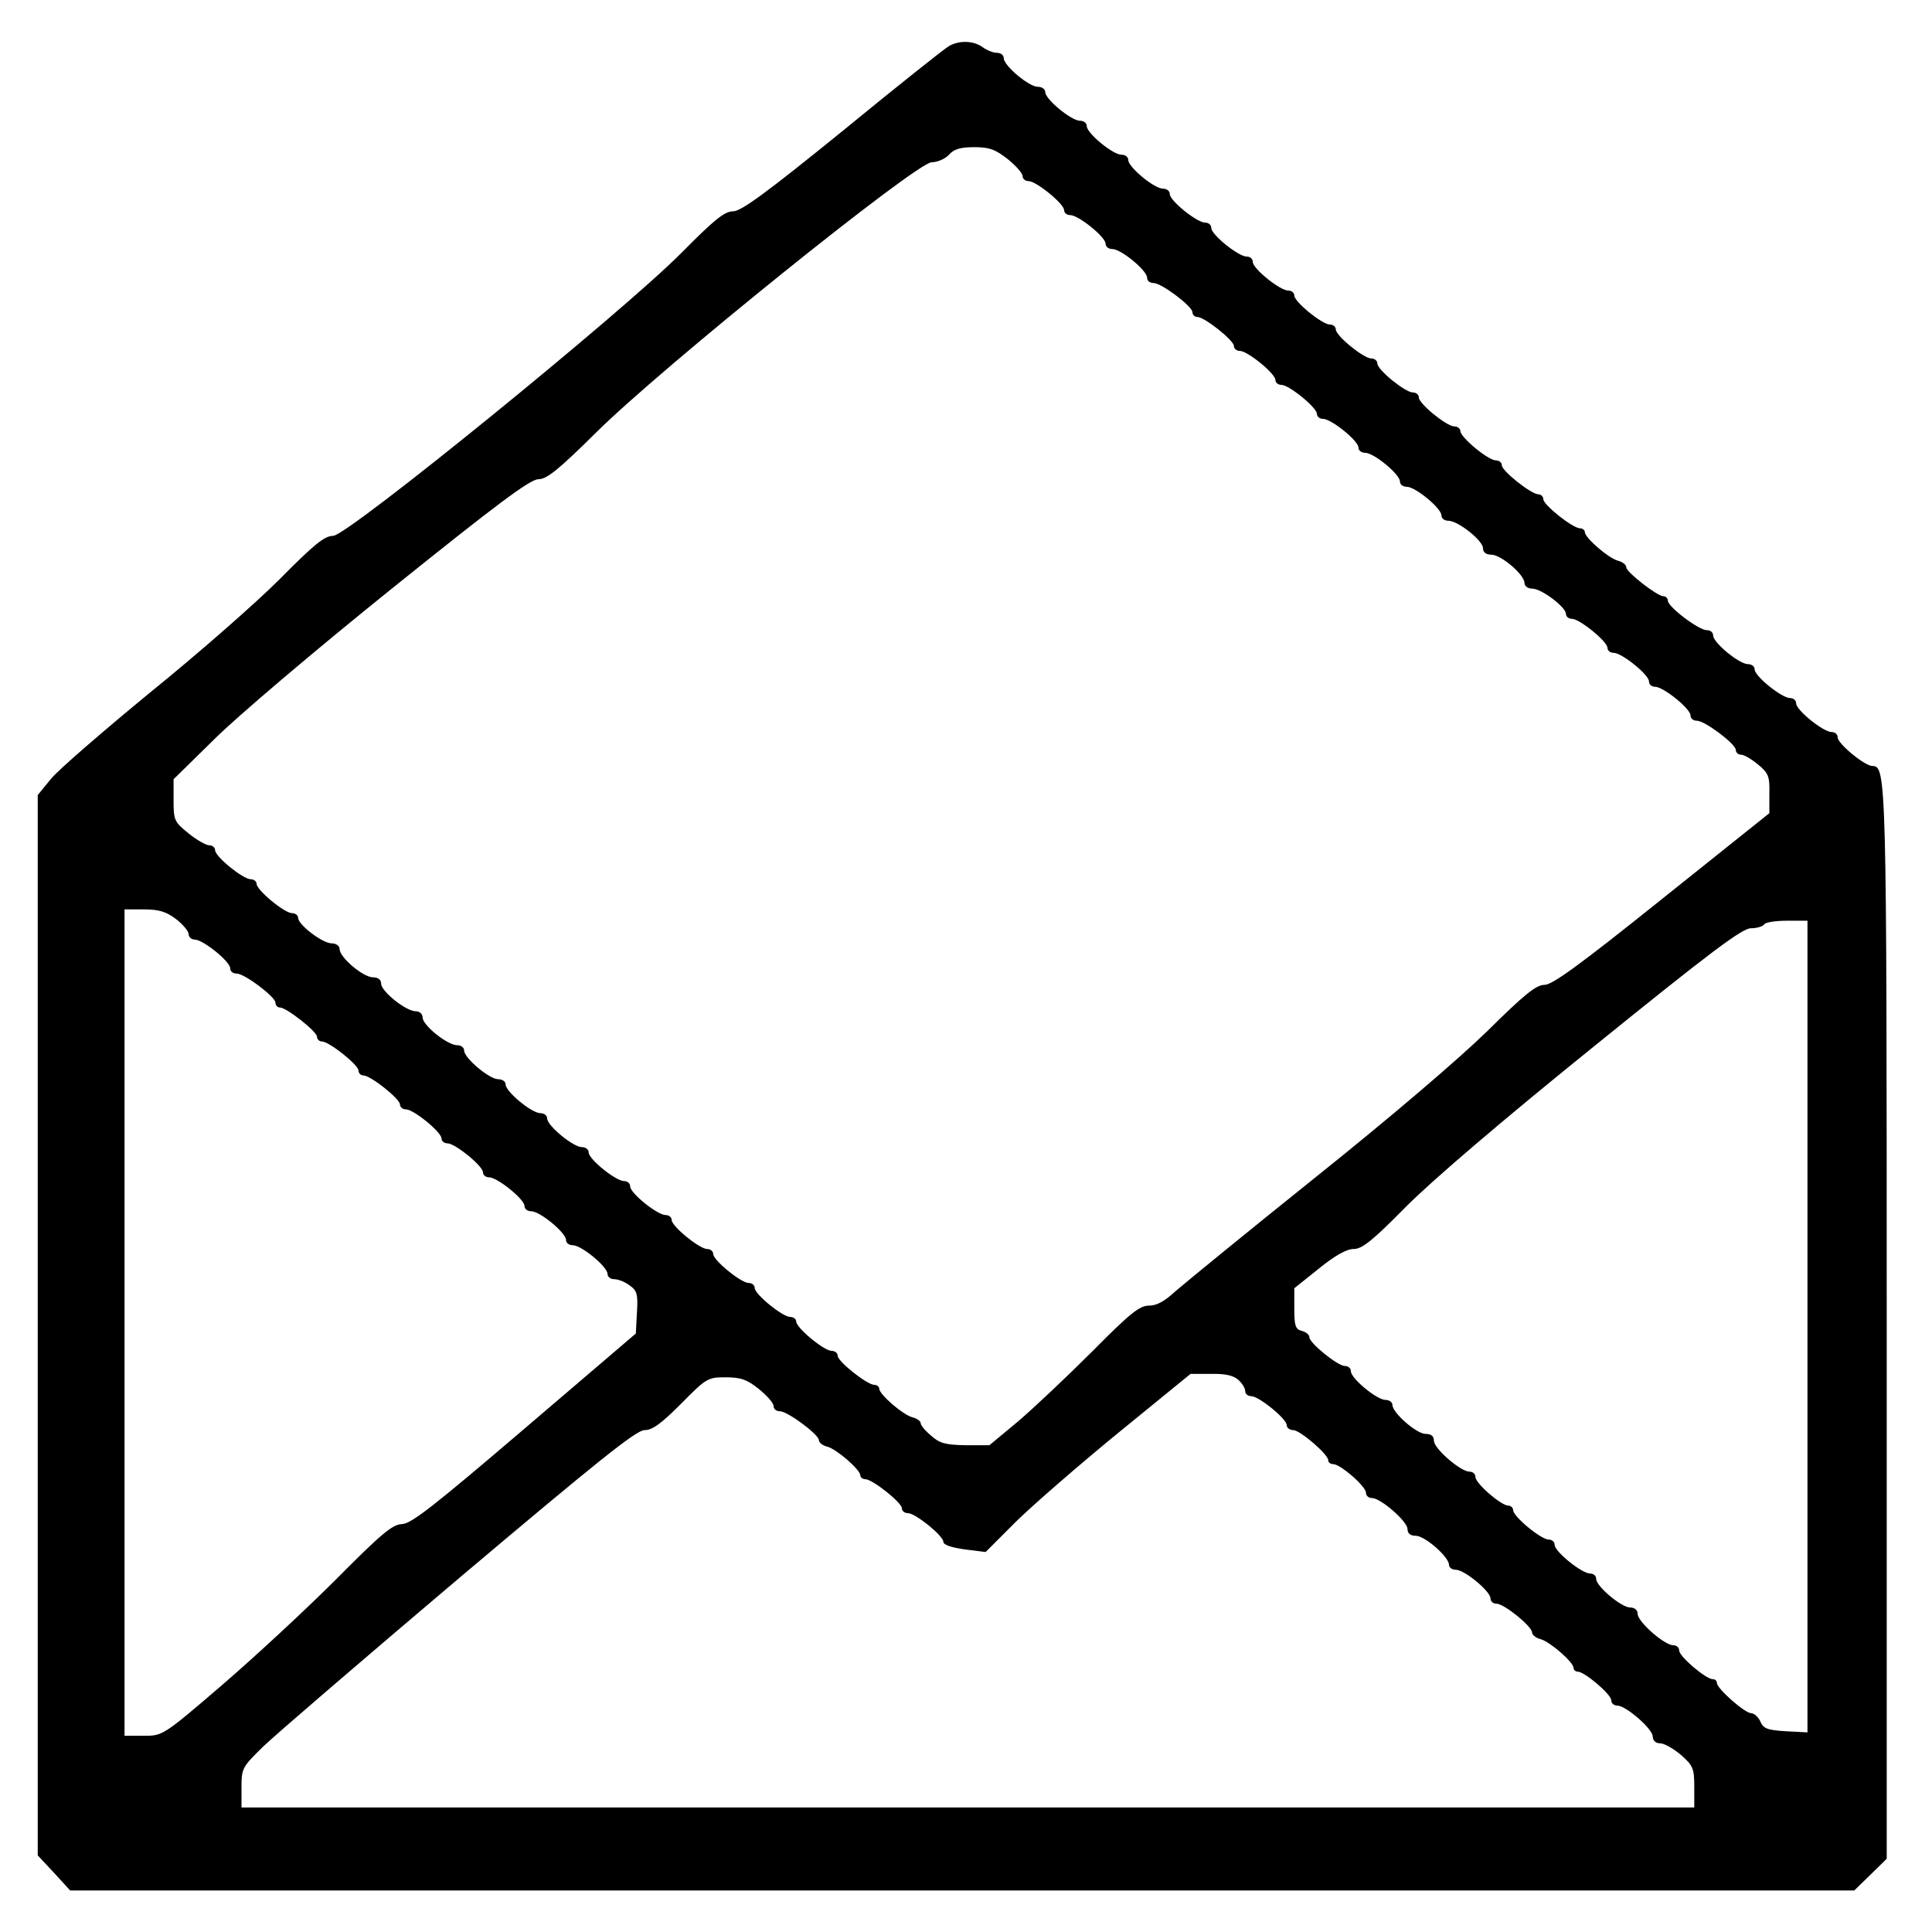 <?xml version="1.0" standalone="no"?>
<!DOCTYPE svg PUBLIC "-//W3C//DTD SVG 20010904//EN"
 "http://www.w3.org/TR/2001/REC-SVG-20010904/DTD/svg10.dtd">
<svg version="1.0" xmlns="http://www.w3.org/2000/svg"
 width="512pt" height="512pt" viewBox="0 0 512 512"
 preserveAspectRatio="xMidYMid meet">
<g transform="translate(0,512) scale(0.1,-0.1)"
fill="#000000" stroke="none">
<path d="M2515 4998 c-11 -6 -138 -107 -282 -225 -202 -164 -269 -213 -290
-213 -23 0 -50 -22 -138 -111 -157 -158 -884 -749 -922 -749 -23 0 -51 -23
-143 -116 -63 -63 -217 -198 -342 -299 -124 -102 -242 -204 -262 -228 l-36
-44 0 -1405 0 -1405 43 -46 43 -47 2364 0 2364 0 43 42 43 42 0 1415 c0 1455
-1 1481 -38 1481 -20 0 -92 59 -92 76 0 8 -7 14 -16 14 -22 0 -94 58 -94 76 0
8 -7 14 -16 14 -22 0 -94 58 -94 76 0 8 -8 14 -18 14 -23 0 -92 57 -92 76 0 8
-7 14 -17 14 -21 0 -102 61 -103 78 0 6 -5 12 -12 12 -16 0 -97 63 -98 76 0 7
-10 15 -22 18 -26 7 -88 61 -88 76 0 5 -6 10 -13 10 -19 0 -97 62 -97 77 0 7
-6 13 -13 13 -19 0 -97 62 -97 77 0 7 -7 13 -16 13 -20 0 -94 61 -94 78 0 6
-7 12 -16 12 -20 0 -94 60 -94 77 0 7 -7 13 -16 13 -20 0 -94 60 -94 77 0 7
-7 13 -16 13 -20 0 -94 60 -94 77 0 7 -7 13 -16 13 -20 0 -94 60 -94 77 0 7
-7 13 -16 13 -22 0 -94 58 -94 76 0 8 -7 14 -16 14 -22 0 -94 58 -94 76 0 8
-7 14 -16 14 -22 0 -94 58 -94 76 0 8 -8 14 -18 14 -23 0 -92 57 -92 76 0 8
-8 14 -18 14 -23 0 -92 57 -92 76 0 8 -8 14 -18 14 -23 0 -92 57 -92 76 0 8
-9 14 -20 14 -23 0 -90 56 -90 76 0 8 -8 14 -18 14 -10 0 -27 7 -38 15 -23 17
-61 19 -89 3z m156 -300 c21 -17 39 -37 39 -45 0 -7 7 -13 16 -13 20 0 94 -60
94 -77 0 -7 7 -13 16 -13 22 0 94 -58 94 -76 0 -8 8 -14 18 -14 23 0 92 -57
92 -76 0 -8 7 -14 17 -14 21 0 102 -61 103 -77 0 -7 6 -13 13 -13 19 0 97 -62
97 -77 0 -7 7 -13 16 -13 20 0 94 -60 94 -77 0 -7 7 -13 16 -13 20 0 94 -60
94 -77 0 -7 7 -13 16 -13 22 0 94 -58 94 -76 0 -8 8 -14 18 -14 23 0 92 -57
92 -76 0 -8 8 -14 18 -14 23 0 92 -57 92 -76 0 -8 8 -14 18 -14 26 0 91 -52
92 -72 0 -12 8 -18 23 -18 26 -1 87 -53 87 -75 0 -8 9 -15 21 -15 24 0 89 -49
89 -67 0 -7 7 -13 16 -13 20 0 94 -60 94 -77 0 -7 7 -13 16 -13 22 0 94 -58
94 -76 0 -8 7 -14 16 -14 22 0 94 -58 94 -76 0 -8 7 -14 17 -14 21 0 102 -61
103 -77 0 -7 6 -13 14 -13 8 0 28 -12 45 -26 28 -23 31 -32 30 -77 l0 -52
-284 -227 c-217 -174 -291 -228 -312 -228 -22 0 -53 -25 -153 -124 -76 -74
-255 -227 -455 -387 -181 -145 -347 -281 -370 -301 -28 -26 -49 -38 -70 -38
-25 0 -50 -20 -150 -121 -66 -66 -154 -149 -196 -185 l-77 -64 -63 0 c-53 1
-69 5 -91 25 -16 13 -28 28 -28 33 0 6 -10 13 -22 16 -26 7 -88 61 -88 76 0 5
-6 10 -13 10 -19 0 -97 62 -97 77 0 7 -7 13 -16 13 -20 0 -94 61 -94 78 0 6
-7 12 -16 12 -20 0 -94 60 -94 77 0 7 -7 13 -16 13 -20 0 -94 60 -94 77 0 7
-7 13 -16 13 -20 0 -94 60 -94 77 0 7 -7 13 -16 13 -22 0 -94 58 -94 76 0 8
-7 14 -16 14 -22 0 -94 58 -94 76 0 8 -8 14 -18 14 -23 0 -92 57 -92 76 0 8
-8 14 -18 14 -23 0 -92 57 -92 76 0 8 -9 14 -20 14 -23 0 -90 56 -90 76 0 8
-8 14 -18 14 -26 0 -91 52 -92 73 0 10 -8 17 -18 17 -26 0 -91 52 -92 73 0 11
-8 17 -22 17 -27 1 -88 53 -88 75 0 8 -9 15 -21 15 -24 0 -89 49 -89 68 0 6
-7 12 -16 12 -20 0 -94 61 -94 78 0 6 -7 12 -16 12 -20 0 -94 60 -94 77 0 7
-7 13 -16 13 -8 0 -33 14 -55 32 -37 30 -39 34 -39 87 l0 56 108 106 c59 59
270 238 469 398 281 226 368 291 390 291 22 0 53 25 153 124 172 171 849 716
889 716 15 0 36 9 46 20 13 15 31 20 67 20 40 0 56 -6 89 -32z m-2204 -2014
c18 -14 33 -32 33 -40 0 -7 7 -14 16 -14 22 0 94 -58 94 -76 0 -8 7 -14 17
-14 21 0 102 -61 103 -77 0 -7 5 -13 12 -13 17 0 97 -63 98 -77 0 -7 6 -13 13
-13 19 0 97 -62 97 -77 0 -7 6 -13 13 -13 19 0 97 -62 97 -77 0 -7 7 -13 16
-13 20 0 94 -60 94 -77 0 -7 7 -13 16 -13 20 0 94 -60 94 -77 0 -7 7 -13 16
-13 22 0 94 -58 94 -76 0 -8 8 -14 18 -14 23 0 92 -57 92 -76 0 -8 8 -14 18
-14 23 0 92 -57 92 -76 0 -8 8 -14 18 -14 10 0 28 -7 40 -16 20 -14 23 -23 20
-72 l-3 -56 -295 -252 c-240 -205 -301 -253 -325 -253 -25 -1 -54 -25 -175
-147 -80 -80 -216 -206 -302 -280 -156 -134 -157 -134 -207 -134 l-51 0 0
1095 0 1095 52 0 c39 0 59 -6 85 -26z m4323 -1079 l0 -1076 -57 3 c-49 3 -60
7 -68 26 -5 12 -17 22 -25 22 -17 1 -90 65 -90 80 0 6 -5 10 -11 10 -18 0 -89
60 -89 76 0 8 -7 14 -16 14 -23 0 -94 62 -94 83 0 10 -8 17 -20 17 -23 0 -90
56 -90 76 0 8 -7 14 -16 14 -22 0 -94 58 -94 76 0 8 -7 14 -16 14 -20 0 -94
61 -94 78 0 6 -6 12 -13 12 -19 0 -87 59 -87 76 0 8 -7 14 -16 14 -23 0 -94
61 -94 82 0 12 -7 18 -22 18 -24 0 -88 56 -88 77 0 7 -8 13 -18 13 -23 0 -92
57 -92 76 0 8 -7 14 -16 14 -19 0 -94 61 -94 76 0 7 -9 14 -20 17 -17 4 -20
14 -20 59 l0 54 65 52 c43 35 74 52 92 52 23 0 50 22 138 111 67 68 260 233
498 425 310 251 394 314 417 314 16 0 32 5 35 10 3 6 31 10 61 10 l54 0 0
-1075z m-1508 -142 c10 -9 18 -22 18 -30 0 -7 7 -13 16 -13 20 0 94 -60 94
-77 0 -7 8 -13 18 -13 18 -1 92 -64 92 -80 0 -6 6 -10 13 -10 19 0 87 -59 87
-76 0 -8 7 -14 16 -14 23 0 94 -62 94 -82 0 -12 8 -18 22 -18 24 0 88 -56 88
-77 0 -7 8 -13 18 -13 23 0 92 -57 92 -76 0 -8 7 -14 16 -14 20 0 94 -60 94
-76 0 -6 10 -15 23 -18 25 -7 87 -61 87 -76 0 -5 5 -10 11 -10 18 0 89 -60 89
-76 0 -8 7 -14 16 -14 23 0 94 -62 94 -82 0 -11 8 -18 20 -18 10 0 35 -14 55
-31 32 -28 35 -36 35 -85 l0 -54 -1925 0 -1925 0 0 53 c0 51 2 54 57 108 32
31 266 232 521 448 365 308 468 391 490 391 21 0 44 17 97 70 67 68 71 70 118
70 40 0 57 -6 88 -31 21 -17 39 -37 39 -45 0 -8 7 -14 17 -14 20 0 102 -61
103 -76 0 -7 10 -15 23 -18 25 -7 87 -61 87 -76 0 -5 6 -10 13 -10 19 0 97
-62 97 -77 0 -7 7 -13 16 -13 20 0 94 -60 94 -76 0 -8 21 -15 56 -20 l56 -7
82 82 c45 44 167 150 271 235 l190 155 54 0 c37 1 60 -4 73 -16z"/>
</g>
</svg>
